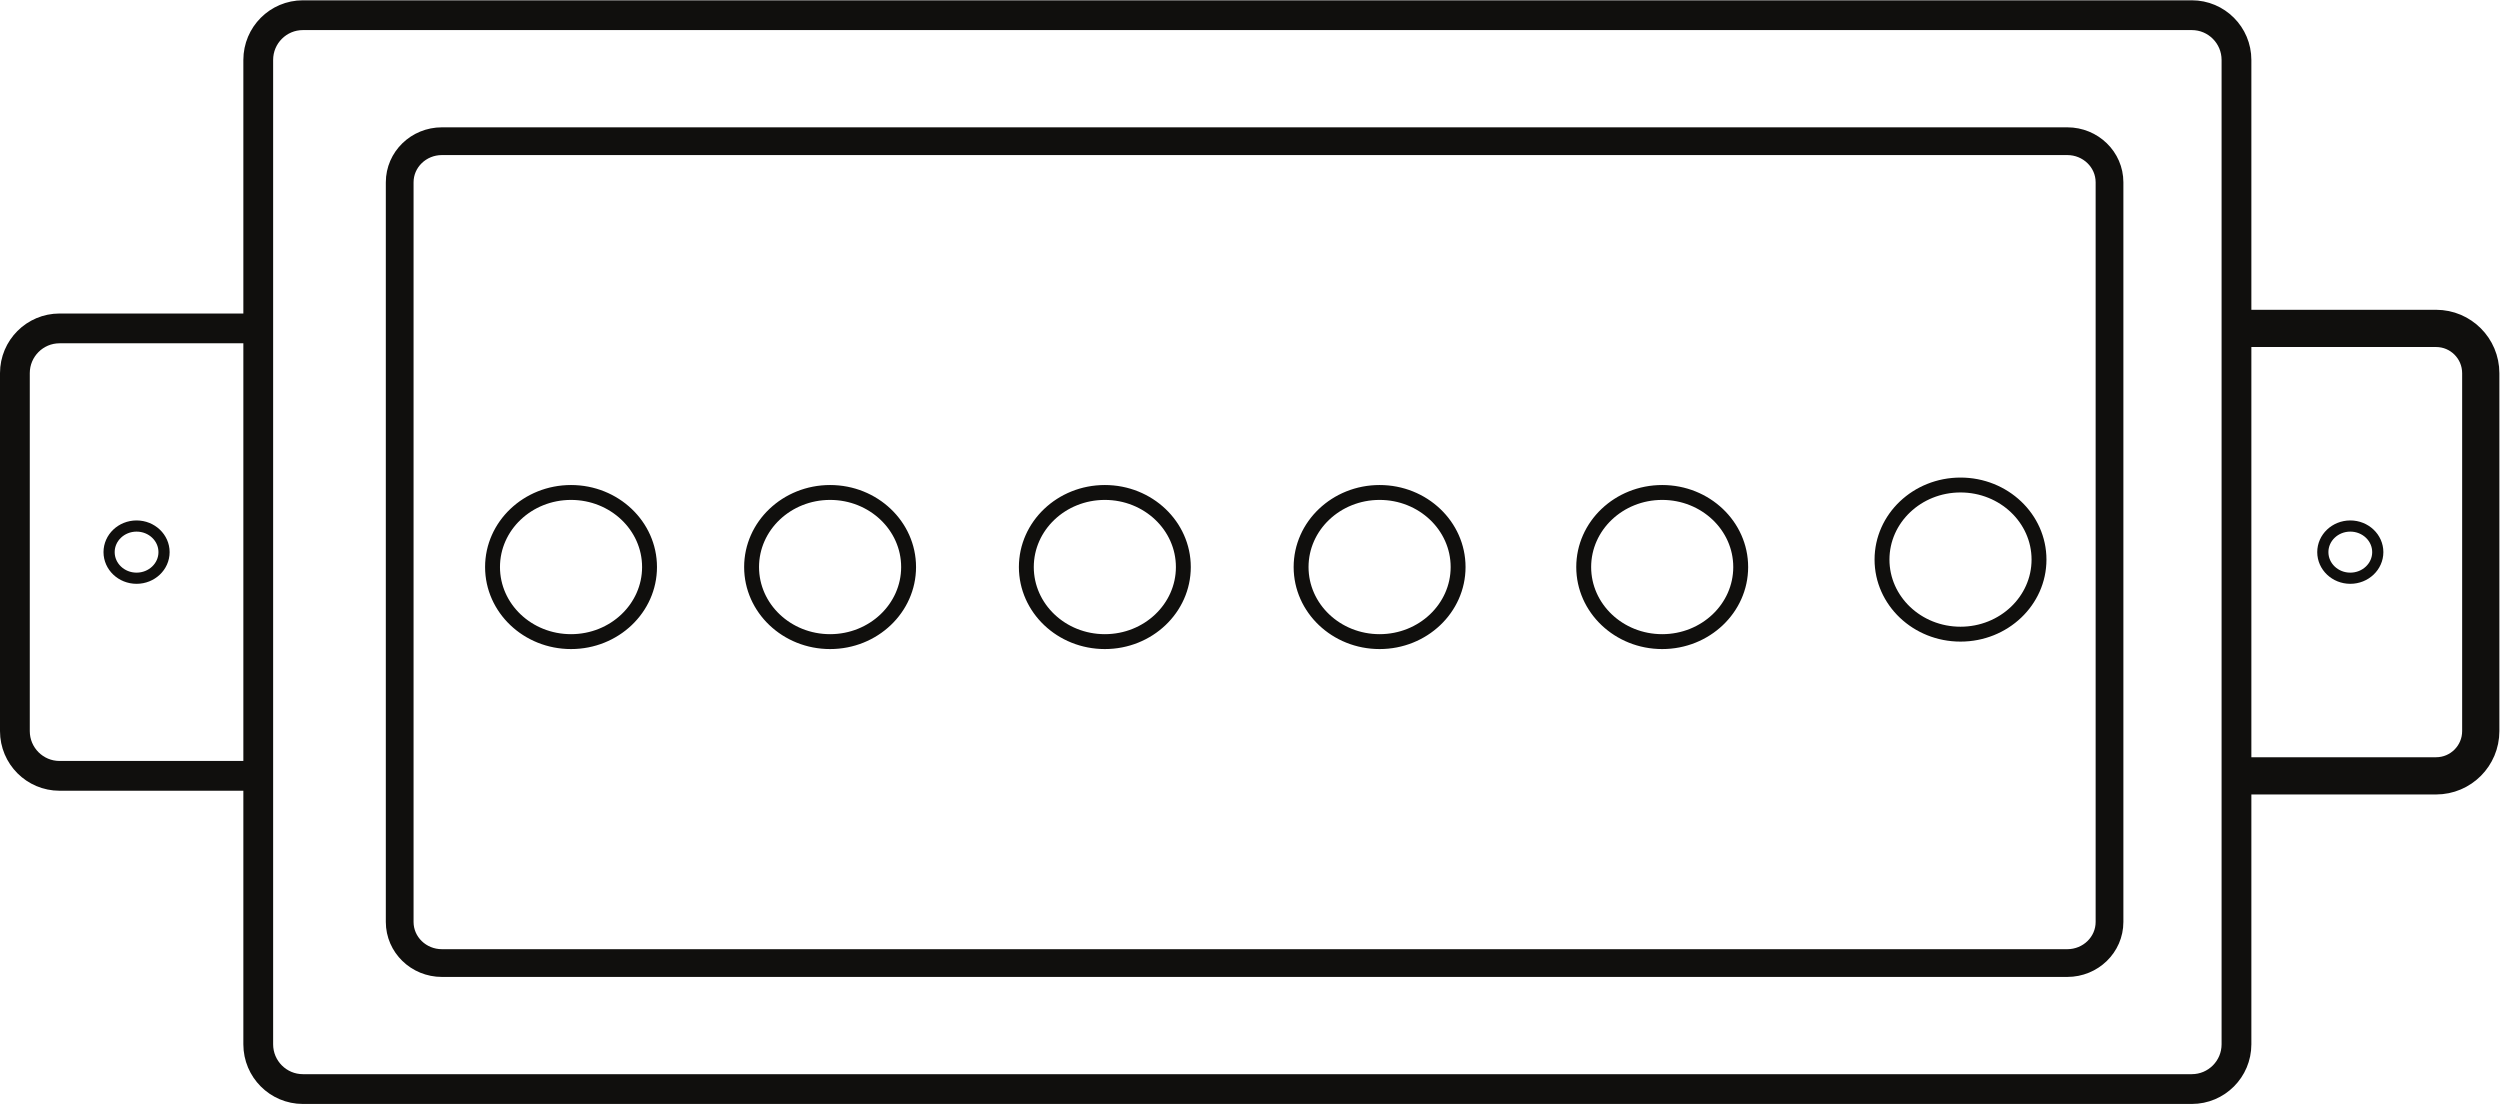 <?xml version="1.0" encoding="UTF-8" standalone="no"?>
<svg
   xmlns:dc="http://purl.org/dc/elements/1.1/"
   xmlns:cc="http://creativecommons.org/ns#"
   xmlns:rdf="http://www.w3.org/1999/02/22-rdf-syntax-ns#"
   xmlns:svg="http://www.w3.org/2000/svg"
   xmlns="http://www.w3.org/2000/svg"
   viewBox="0 0 447.573 197.64"
   height="197.64"
   width="447.573"
   xml:space="preserve"
   id="svg2"
   version="1.1"><defs
     id="defs6" /><g
     transform="matrix(1.333,0,0,-1.333,0,197.64)"
     id="g10"><g
       transform="scale(0.1)"
       id="g12"><path
         id="path14"
         style="fill:none;stroke:#100f0d;stroke-width:40;stroke-linecap:butt;stroke-linejoin:miter;stroke-miterlimit:10;stroke-dasharray:none;stroke-opacity:1"
         d="M 346.836,1041.61 H 80 c -33.141,0 -60,-26.92 -60,-60.102 V 500.758 C 20,467.559 46.859,440.66 80,440.66 h 266.836" /><path
         id="path16"
         style="fill:none;stroke:#100f0d;stroke-width:15;stroke-linecap:round;stroke-linejoin:round;stroke-miterlimit:2;stroke-dasharray:none;stroke-opacity:1"
         d="m 220.316,741.137 c 0,19.355 -16.515,35.051 -36.898,35.051 -20.383,0 -36.898,-15.696 -36.898,-35.051 0,-19.364 16.515,-35.059 36.898,-35.059 20.383,0 36.898,15.695 36.898,35.059 z" /><path
         id="path18"
         style="fill:none;stroke:#100f0d;stroke-width:50;stroke-linecap:round;stroke-linejoin:round;stroke-miterlimit:2;stroke-dasharray:none;stroke-opacity:1"
         d="m 3015.5,440.66 h 256.29 c 33.13,0 60,26.899 60,60.098 v 480.75 c 0,33.182 -26.87,60.102 -60,60.102 H 3015.5" /><path
         id="path20"
         style="fill:none;stroke:#100f0d;stroke-width:15;stroke-linecap:round;stroke-linejoin:round;stroke-miterlimit:2;stroke-dasharray:none;stroke-opacity:1"
         d="m 3119.68,741.137 c 0,-19.364 16.52,-35.059 36.9,-35.059 20.38,0 36.9,15.695 36.9,35.059 0,19.355 -16.52,35.051 -36.9,35.051 -20.38,0 -36.9,-15.696 -36.9,-35.051 z" /><path
         id="path22"
         style="fill:none;stroke:#100f0d;stroke-width:40;stroke-linecap:round;stroke-linejoin:round;stroke-miterlimit:2;stroke-dasharray:none;stroke-opacity:1"
         d="M 2943.71,1462.27 H 406.836 c -33.133,0 -60,-26.91 -60,-60.1 V 80.09 C 346.836,46.91 373.703,20 406.836,20 H 2943.71 c 33.13,0 60,26.91 60,60.09 V 1402.17 c 0,33.19 -26.87,60.1 -60,60.1 z" /><path
         id="path24"
         style="fill:none;stroke:#100f0d;stroke-width:37.264;stroke-linecap:round;stroke-linejoin:round;stroke-miterlimit:2;stroke-dasharray:none;stroke-opacity:1"
         d="M 2776.49,1293.03 H 593.508 c -31.317,0 -56.699,-24.71 -56.699,-55.19 V 244.422 c 0,-30.481 25.382,-55.192 56.699,-55.192 H 2776.49 c 31.31,0 56.7,24.711 56.7,55.192 v 993.418 c 0,30.48 -25.39,55.19 -56.7,55.19 z" /><path
         id="path26"
         style="fill:none;stroke:#100f0d;stroke-width:20;stroke-linecap:round;stroke-linejoin:round;stroke-miterlimit:2;stroke-dasharray:none;stroke-opacity:1"
         d="m 872.363,721.098 c 0,55.312 -47.203,100.156 -105.429,100.156 -58.227,0 -105.434,-44.844 -105.434,-100.156 0,-55.313 47.203,-100.157 105.434,-100.157 58.226,0 105.429,44.844 105.429,100.157 z" /><path
         id="path28"
         style="fill:none;stroke:#100f0d;stroke-width:20;stroke-linecap:round;stroke-linejoin:round;stroke-miterlimit:2;stroke-dasharray:none;stroke-opacity:1"
         d="m 1220.29,721.098 c 0,55.312 -47.2,100.156 -105.44,100.156 -58.22,0 -105.43,-44.844 -105.43,-100.156 0,-55.313 47.21,-100.157 105.43,-100.157 58.24,0 105.44,44.844 105.44,100.157 z" /><path
         id="path30"
         style="fill:none;stroke:#100f0d;stroke-width:20;stroke-linecap:round;stroke-linejoin:round;stroke-miterlimit:2;stroke-dasharray:none;stroke-opacity:1"
         d="m 1589.3,721.098 c 0,55.312 -47.2,100.156 -105.43,100.156 -58.24,0 -105.44,-44.844 -105.44,-100.156 0,-55.313 47.2,-100.157 105.44,-100.157 58.23,0 105.43,44.844 105.43,100.157 z" /><path
         id="path32"
         style="fill:none;stroke:#100f0d;stroke-width:20;stroke-linecap:round;stroke-linejoin:round;stroke-miterlimit:2;stroke-dasharray:none;stroke-opacity:1"
         d="m 1958.31,721.098 c 0,55.312 -47.21,100.156 -105.43,100.156 -58.23,0 -105.44,-44.844 -105.44,-100.156 0,-55.313 47.21,-100.157 105.44,-100.157 58.22,0 105.43,44.844 105.43,100.157 z" /><path
         id="path34"
         style="fill:none;stroke:#100f0d;stroke-width:20;stroke-linecap:round;stroke-linejoin:round;stroke-miterlimit:2;stroke-dasharray:none;stroke-opacity:1"
         d="m 2337.86,721.098 c 0,55.312 -47.21,100.156 -105.43,100.156 -58.23,0 -105.43,-44.844 -105.43,-100.156 0,-55.313 47.2,-100.157 105.43,-100.157 58.22,0 105.43,44.844 105.43,100.157 z" /><path
         id="path36"
         style="fill:none;stroke:#100f0d;stroke-width:20;stroke-linecap:round;stroke-linejoin:round;stroke-miterlimit:2;stroke-dasharray:none;stroke-opacity:1"
         d="m 2738.5,731.117 c 0,55.313 -47.21,100.156 -105.43,100.156 -58.23,0 -105.43,-44.843 -105.43,-100.156 0,-55.312 47.2,-100.156 105.43,-100.156 58.22,0 105.43,44.844 105.43,100.156 z" /></g></g></svg>